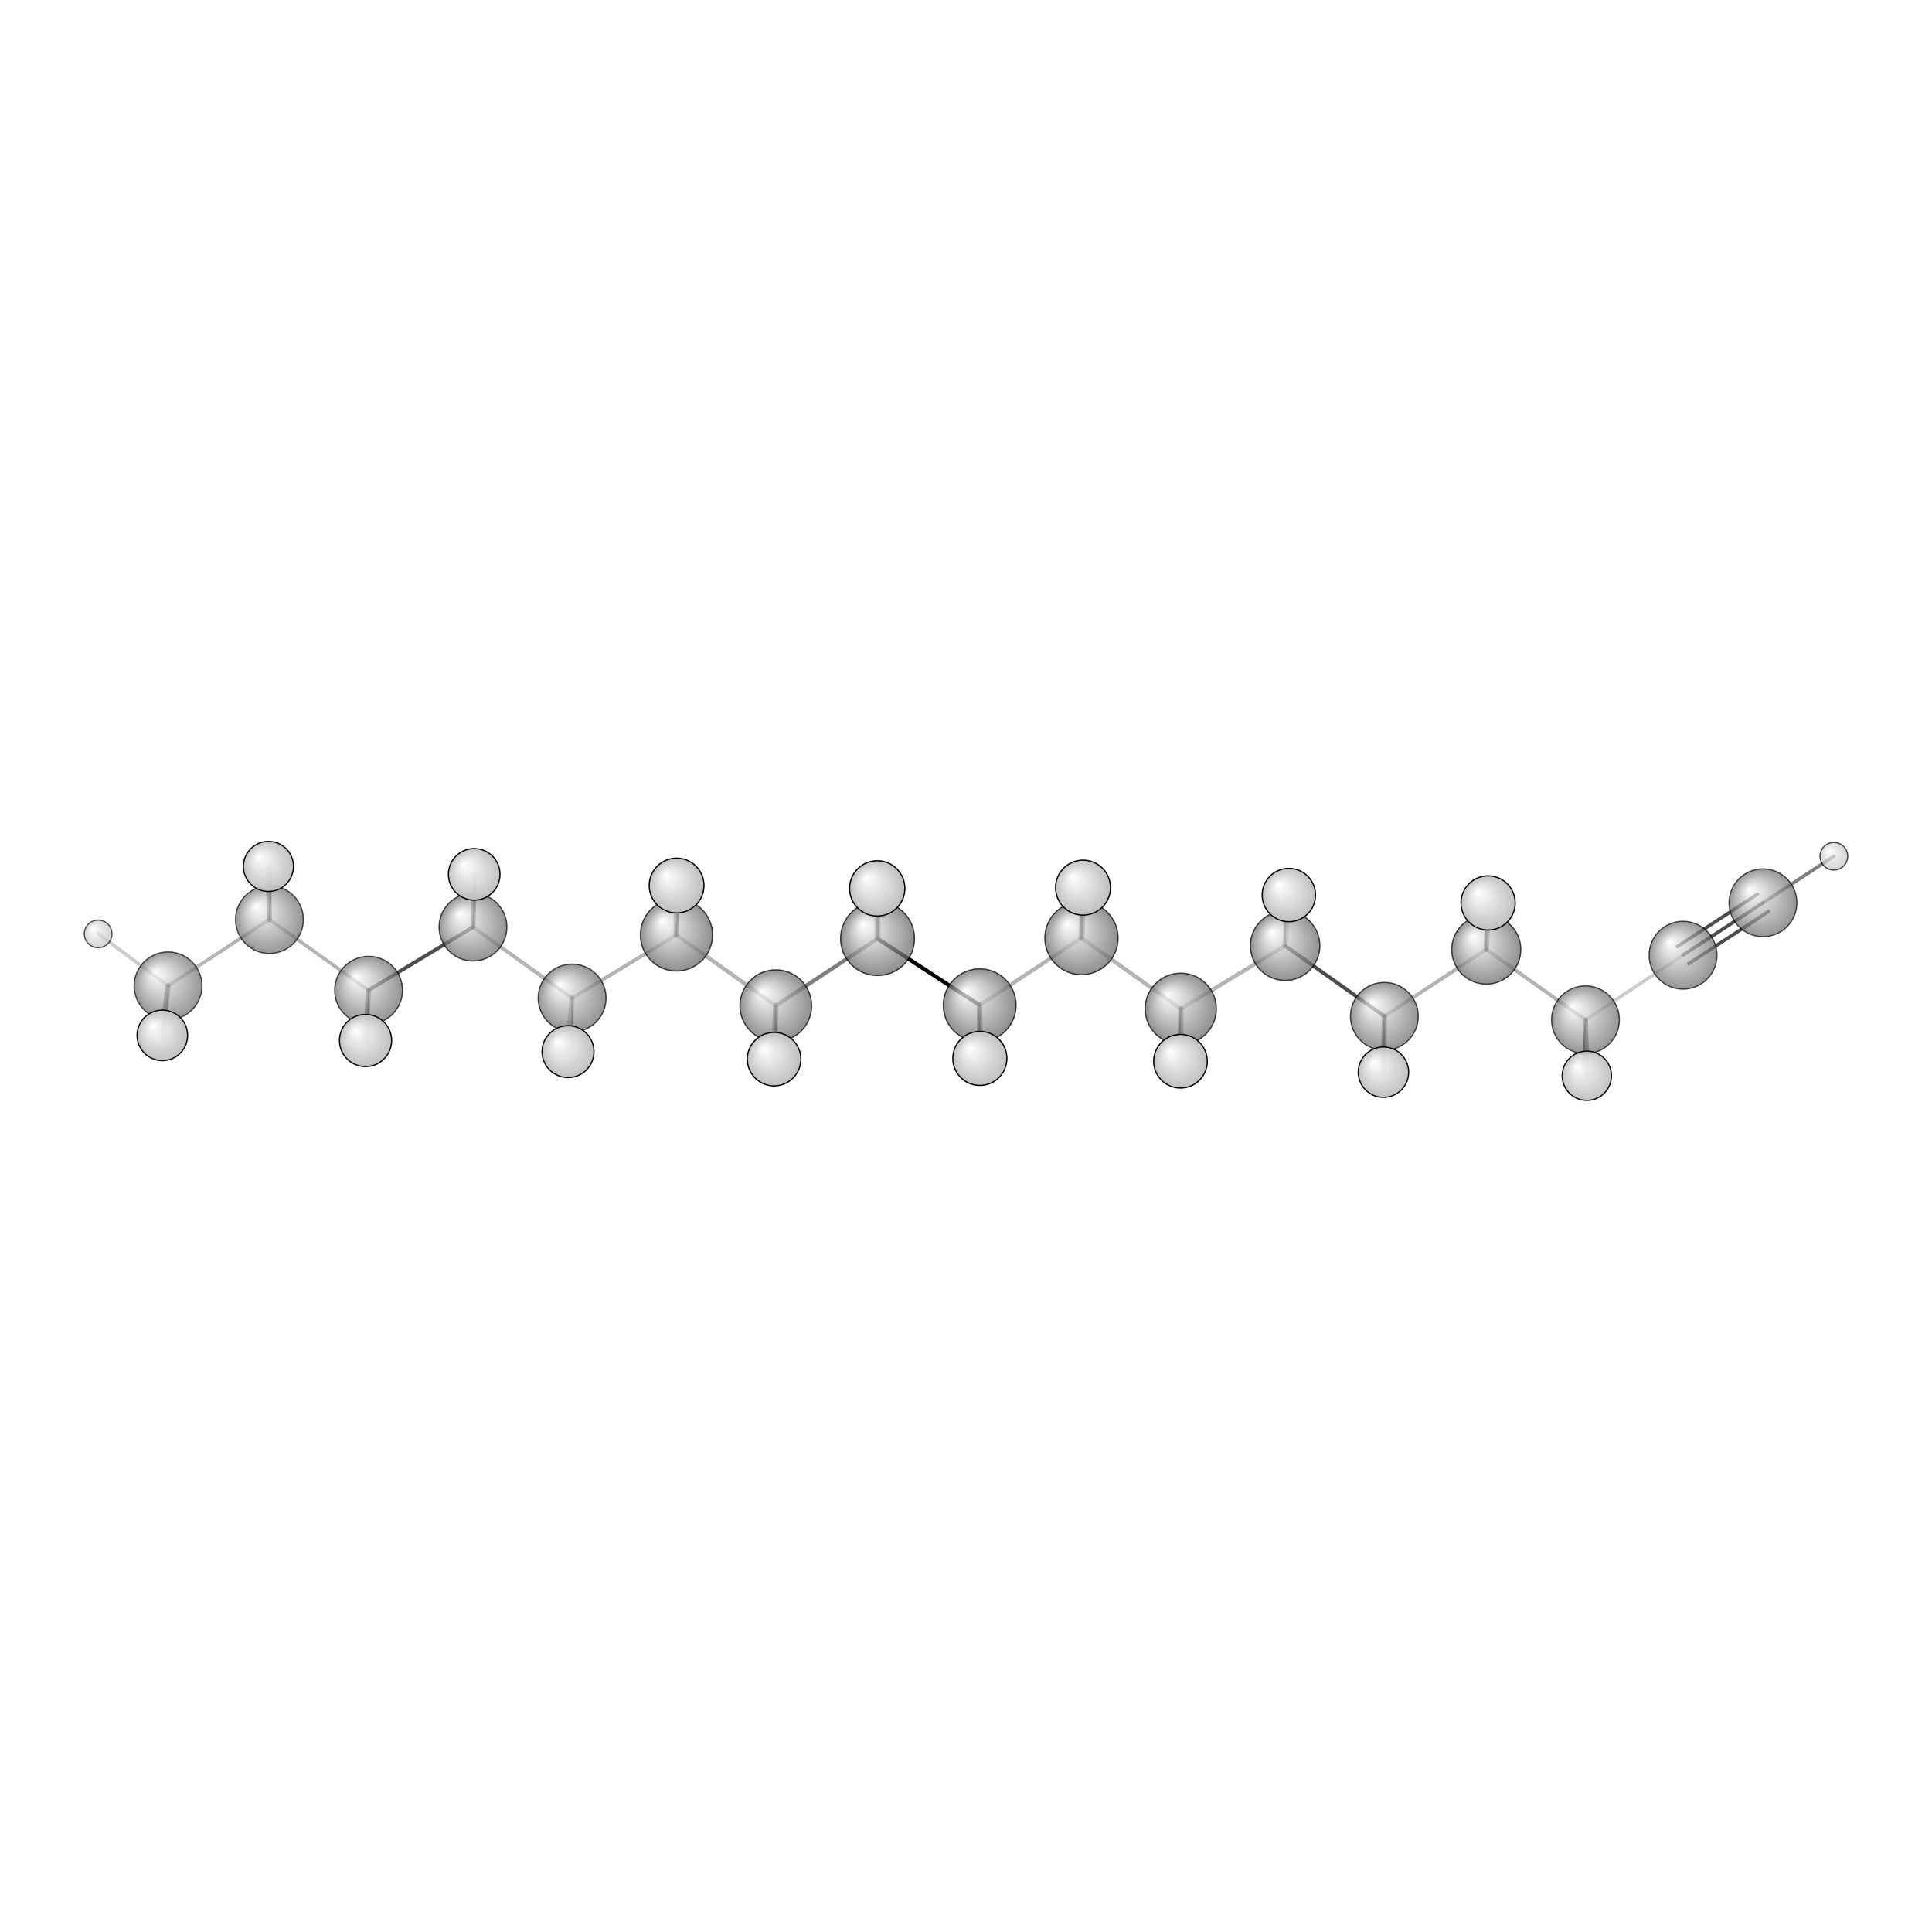<?xml version="1.0"?>
<svg version="1.1" id="topsvg"
xmlns="http://www.w3.org/2000/svg" xmlns:xlink="http://www.w3.org/1999/xlink"
xmlns:cml="http://www.xml-cml.org/schema" x="0" y="0" width="1024px" height="1024px" viewBox="0 0 100 100">
<title>141274 - Open Babel Depiction</title>
<rect x="0" y="0" width="100" height="100" fill="white"/>
<defs>
<radialGradient id='radialffffff666666' cx='50%' cy='50%' r='50%' fx='30%' fy='30%'>
  <stop offset=' 0%' stop-color="rgb(255,255,255)"  stop-opacity='1.0'/>
  <stop offset='100%' stop-color="rgb(102,102,102)"  stop-opacity ='1.0'/>
</radialGradient>
<radialGradient id='radialffffffbfbfbf' cx='50%' cy='50%' r='50%' fx='30%' fy='30%'>
  <stop offset=' 0%' stop-color="rgb(255,255,255)"  stop-opacity='1.0'/>
  <stop offset='100%' stop-color="rgb(191,191,191)"  stop-opacity ='1.0'/>
</radialGradient>
</defs>
<g transform="translate(0,0)">
<svg width="100" height="100" x="0" y="0" viewBox="0 0 787.505 169.462"
font-family="sans-serif" stroke="rgb(0,0,0)" stroke-width="2"  stroke-linecap="round">
<line x1="357.7" y1="73.6" x2="399.3" y2="100.7" opacity="1.0" stroke="rgb(0,0,0)"  stroke-width="1.6"/>
<line x1="357.7" y1="73.6" x2="316.2" y2="100.9" opacity="0.5" stroke="rgb(0,0,0)"  stroke-width="1.6"/>
<line x1="357.7" y1="73.6" x2="357.6" y2="53.1" opacity="0.5" stroke="rgb(0,0,0)"  stroke-width="2.3"/>
<line x1="357.7" y1="73.6" x2="357.9" y2="51.5" opacity="0.8" stroke="rgb(0,0,0)"  stroke-width="1.0"/>
<line x1="399.3" y1="100.7" x2="440.8" y2="73.3" opacity="0.3" stroke="rgb(0,0,0)"  stroke-width="1.6"/>
<line x1="399.3" y1="100.7" x2="399.4" y2="122.4" opacity="0.5" stroke="rgb(0,0,0)"  stroke-width="2.3"/>
<line x1="399.3" y1="100.7" x2="399.2" y2="121.5" opacity="0.8" stroke="rgb(0,0,0)"  stroke-width="0.9"/>
<line x1="316.2" y1="100.9" x2="275.7" y2="72.1" opacity="0.3" stroke="rgb(0,0,0)"  stroke-width="1.6"/>
<line x1="316.2" y1="100.9" x2="315.5" y2="122.7" opacity="0.5" stroke="rgb(0,0,0)"  stroke-width="2.2"/>
<line x1="316.2" y1="100.9" x2="316.2" y2="121.3" opacity="0.7" stroke="rgb(0,0,0)"  stroke-width="0.9"/>
<line x1="440.8" y1="73.3" x2="481.3" y2="102.2" opacity="0.3" stroke="rgb(0,0,0)"  stroke-width="1.6"/>
<line x1="440.8" y1="73.3" x2="441.5" y2="52.8" opacity="0.5" stroke="rgb(0,0,0)"  stroke-width="2.3"/>
<line x1="440.8" y1="73.3" x2="440.9" y2="51.7" opacity="0.8" stroke="rgb(0,0,0)"  stroke-width="1.0"/>
<line x1="275.7" y1="72.1" x2="233.2" y2="97.8" opacity="0.3" stroke="rgb(0,0,0)"  stroke-width="1.5"/>
<line x1="275.7" y1="72.1" x2="275.8" y2="51.9" opacity="0.5" stroke="rgb(0,0,0)"  stroke-width="2.3"/>
<line x1="275.7" y1="72.1" x2="277.1" y2="49.8" opacity="0.8" stroke="rgb(0,0,0)"  stroke-width="0.9"/>
<line x1="481.3" y1="102.2" x2="523.8" y2="76.5" opacity="0.3" stroke="rgb(0,0,0)"  stroke-width="1.6"/>
<line x1="481.3" y1="102.2" x2="481.2" y2="123.5" opacity="0.5" stroke="rgb(0,0,0)"  stroke-width="2.2"/>
<line x1="481.3" y1="102.2" x2="480.0" y2="123.2" opacity="0.7" stroke="rgb(0,0,0)"  stroke-width="0.9"/>
<line x1="233.2" y1="97.8" x2="192.8" y2="68.9" opacity="0.3" stroke="rgb(0,0,0)"  stroke-width="1.5"/>
<line x1="233.2" y1="97.8" x2="233.3" y2="118.3" opacity="0.5" stroke="rgb(0,0,0)"  stroke-width="0.8"/>
<line x1="233.2" y1="97.8" x2="231.5" y2="119.6" opacity="0.3" stroke="rgb(0,0,0)"  stroke-width="2.2"/>
<line x1="523.8" y1="76.5" x2="564.3" y2="105.2" opacity="0.7" stroke="rgb(0,0,0)"  stroke-width="1.5"/>
<line x1="523.8" y1="76.5" x2="523.7" y2="54.7" opacity="0.5" stroke="rgb(0,0,0)"  stroke-width="0.9"/>
<line x1="523.8" y1="76.5" x2="525.3" y2="55.8" opacity="0.3" stroke="rgb(0,0,0)"  stroke-width="2.2"/>
<line x1="192.8" y1="68.9" x2="150.2" y2="94.6" opacity="0.7" stroke="rgb(0,0,0)"  stroke-width="1.5"/>
<line x1="192.8" y1="68.9" x2="193.3" y2="47.4" opacity="0.5" stroke="rgb(0,0,0)"  stroke-width="2.1"/>
<line x1="192.8" y1="68.9" x2="193.9" y2="47.9" opacity="0.7" stroke="rgb(0,0,0)"  stroke-width="0.8"/>
<line x1="564.3" y1="105.2" x2="605.8" y2="78.0" opacity="0.3" stroke="rgb(0,0,0)"  stroke-width="1.5"/>
<line x1="564.3" y1="105.2" x2="563.9" y2="128.0" opacity="0.5" stroke="rgb(0,0,0)"  stroke-width="2.1"/>
<line x1="564.3" y1="105.2" x2="563.7" y2="124.6" opacity="0.7" stroke="rgb(0,0,0)"  stroke-width="0.8"/>
<line x1="150.2" y1="94.6" x2="109.8" y2="65.8" opacity="0.3" stroke="rgb(0,0,0)"  stroke-width="1.4"/>
<line x1="150.2" y1="94.6" x2="149.0" y2="115.1" opacity="0.5" stroke="rgb(0,0,0)"  stroke-width="2.1"/>
<line x1="150.2" y1="94.6" x2="150.0" y2="116.6" opacity="0.7" stroke="rgb(0,0,0)"  stroke-width="0.8"/>
<line x1="605.8" y1="78.0" x2="646.3" y2="106.7" opacity="0.3" stroke="rgb(0,0,0)"  stroke-width="1.5"/>
<line x1="605.8" y1="78.0" x2="606.6" y2="59.0" opacity="0.5" stroke="rgb(0,0,0)"  stroke-width="2.2"/>
<line x1="605.8" y1="78.0" x2="605.8" y2="54.6" opacity="0.7" stroke="rgb(0,0,0)"  stroke-width="0.9"/>
<line x1="109.8" y1="65.8" x2="68.5" y2="92.8" opacity="0.3" stroke="rgb(0,0,0)"  stroke-width="1.4"/>
<line x1="109.8" y1="65.8" x2="109.4" y2="44.1" opacity="0.5" stroke="rgb(0,0,0)"  stroke-width="2.1"/>
<line x1="109.8" y1="65.8" x2="110.7" y2="45.3" opacity="0.7" stroke="rgb(0,0,0)"  stroke-width="0.7"/>
<line x1="646.3" y1="106.7" x2="686.0" y2="80.3" opacity="0.2" stroke="rgb(0,0,0)"  stroke-width="1.4"/>
<line x1="646.3" y1="106.7" x2="646.8" y2="129.5" opacity="0.5" stroke="rgb(0,0,0)"  stroke-width="2.0"/>
<line x1="646.3" y1="106.7" x2="645.2" y2="126.1" opacity="0.7" stroke="rgb(0,0,0)"  stroke-width="0.7"/>
<line x1="68.5" y1="92.8" x2="67.5" y2="114.1" opacity="0.2" stroke="rgb(0,0,0)"  stroke-width="0.7"/>
<line x1="68.5" y1="92.8" x2="40.0" y2="71.6" opacity="0.2" stroke="rgb(0,0,0)"  stroke-width="1.4"/>
<line x1="68.5" y1="92.8" x2="66.2" y2="113.0" opacity="0.5" stroke="rgb(0,0,0)"  stroke-width="2.1"/>
<line x1="686.0" y1="80.3" x2="718.6" y2="59.0" opacity="0.7" stroke="rgb(0,0,0)"  stroke-width="1.4"/>
<line x1="683.7" y1="76.8" x2="716.3" y2="55.5" opacity="0.7" stroke="rgb(0,0,0)"  stroke-width="1.4"/>
<line x1="688.3" y1="83.8" x2="720.9" y2="62.5" opacity="0.7" stroke="rgb(0,0,0)"  stroke-width="1.4"/>
<line x1="718.6" y1="59.0" x2="747.5" y2="40.0" opacity="0.5" stroke="rgb(0,0,0)"  stroke-width="1.4"/>
<circle cx="645.232" cy="126.077" r="5.636" opacity="0.2" style="stroke:black;stroke-width:0.5;fill:url(#radialffffffbfbfbf)"/>
<circle cx="110.741" cy="45.3" r="5.636" opacity="0.2" style="stroke:black;stroke-width:0.5;fill:url(#radialffffffbfbfbf)"/>
<circle cx="67.501" cy="114.107" r="5.636" opacity="0.2" style="stroke:black;stroke-width:0.5;fill:url(#radialffffffbfbfbf)"/>
<circle cx="563.683" cy="124.639" r="5.636" opacity="0.2" style="stroke:black;stroke-width:0.5;fill:url(#radialffffffbfbfbf)"/>
<circle cx="193.9" cy="47.936" r="5.636" opacity="0.202" style="stroke:black;stroke-width:0.5;fill:url(#radialffffffbfbfbf)"/>
<circle cx="233.296" cy="118.349" r="5.636" opacity="0.216" style="stroke:black;stroke-width:0.5;fill:url(#radialffffffbfbfbf)"/>
<circle cx="150.034" cy="116.557" r="5.636" opacity="0.227" style="stroke:black;stroke-width:0.5;fill:url(#radialffffffbfbfbf)"/>
<circle cx="523.747" cy="54.654" r="5.636" opacity="0.269" style="stroke:black;stroke-width:0.5;fill:url(#radialffffffbfbfbf)"/>
<circle cx="316.166" cy="121.338" r="5.636" opacity="0.272" style="stroke:black;stroke-width:0.5;fill:url(#radialffffffbfbfbf)"/>
<circle cx="479.998" cy="123.243" r="5.636" opacity="0.278" style="stroke:black;stroke-width:0.5;fill:url(#radialffffffbfbfbf)"/>
<circle cx="399.179" cy="121.523" r="5.636" opacity="0.293" style="stroke:black;stroke-width:0.5;fill:url(#radialffffffbfbfbf)"/>
<circle cx="605.754" cy="54.638" r="5.636" opacity="0.3" style="stroke:black;stroke-width:0.5;fill:url(#radialffffffbfbfbf)"/>
<circle cx="277.084" cy="49.799" r="5.636" opacity="0.314" style="stroke:black;stroke-width:0.5;fill:url(#radialffffffbfbfbf)"/>
<circle cx="440.923" cy="51.694" r="5.636" opacity="0.315" style="stroke:black;stroke-width:0.5;fill:url(#radialffffffbfbfbf)"/>
<circle cx="357.906" cy="51.539" r="5.636" opacity="0.329" style="stroke:black;stroke-width:0.5;fill:url(#radialffffffbfbfbf)"/>
<circle cx="40" cy="71.649" r="5.636" opacity="0.665" style="stroke:black;stroke-width:0.5;fill:url(#radialffffffbfbfbf)"/>
<circle cx="68.504" cy="92.821" r="13.818" opacity="0.677" style="stroke:black;stroke-width:0.5;fill:url(#radialffffff666666)"/>
<circle cx="646.254" cy="106.654" r="13.818" opacity="0.682" style="stroke:black;stroke-width:0.5;fill:url(#radialffffff666666)"/>
<circle cx="109.832" cy="65.813" r="13.818" opacity="0.682" style="stroke:black;stroke-width:0.5;fill:url(#radialffffff666666)"/>
<circle cx="686.024" cy="80.338" r="13.818" opacity="0.686" style="stroke:black;stroke-width:0.5;fill:url(#radialffffff666666)"/>
<circle cx="718.605" cy="58.965" r="13.818" opacity="0.689" style="stroke:black;stroke-width:0.5;fill:url(#radialffffff666666)"/>
<circle cx="747.505" cy="40" r="5.636" opacity="0.692" style="stroke:black;stroke-width:0.5;fill:url(#radialffffffbfbfbf)"/>
<circle cx="564.28" cy="105.242" r="13.818" opacity="0.696" style="stroke:black;stroke-width:0.5;fill:url(#radialffffff666666)"/>
<circle cx="150.238" cy="94.6" r="13.818" opacity="0.699" style="stroke:black;stroke-width:0.5;fill:url(#radialffffff666666)"/>
<circle cx="192.793" cy="68.868" r="13.818" opacity="0.7" style="stroke:black;stroke-width:0.5;fill:url(#radialffffff666666)"/>
<circle cx="233.202" cy="97.777" r="13.825" opacity="0.707" style="stroke:black;stroke-width:0.5;fill:url(#radialffffff666666)"/>
<circle cx="605.819" cy="78.037" r="14.073" opacity="0.714" style="stroke:black;stroke-width:0.5;fill:url(#radialffffff666666)"/>
<circle cx="523.835" cy="76.463" r="14.147" opacity="0.715" style="stroke:black;stroke-width:0.5;fill:url(#radialffffff666666)"/>
<circle cx="481.293" cy="102.162" r="14.51" opacity="0.725" style="stroke:black;stroke-width:0.5;fill:url(#radialffffff666666)"/>
<circle cx="316.222" cy="100.909" r="14.613" opacity="0.727" style="stroke:black;stroke-width:0.5;fill:url(#radialffffff666666)"/>
<circle cx="275.738" cy="72.078" r="14.7" opacity="0.729" style="stroke:black;stroke-width:0.5;fill:url(#radialffffff666666)"/>
<circle cx="399.332" cy="100.715" r="14.832" opacity="0.733" style="stroke:black;stroke-width:0.5;fill:url(#radialffffff666666)"/>
<circle cx="440.815" cy="73.347" r="14.92" opacity="0.735" style="stroke:black;stroke-width:0.5;fill:url(#radialffffff666666)"/>
<circle cx="357.699" cy="73.554" r="15.063" opacity="0.738" style="stroke:black;stroke-width:0.5;fill:url(#radialffffff666666)"/>
<circle cx="646.809" cy="129.462" r="10.047" opacity="0.944" style="stroke:black;stroke-width:0.5;fill:url(#radialffffffbfbfbf)"/>
<circle cx="109.426" cy="44.148" r="10.209" opacity="0.952" style="stroke:black;stroke-width:0.5;fill:url(#radialffffffbfbfbf)"/>
<circle cx="563.91" cy="128.005" r="10.271" opacity="0.955" style="stroke:black;stroke-width:0.5;fill:url(#radialffffffbfbfbf)"/>
<circle cx="66.17" cy="112.997" r="10.297" opacity="0.956" style="stroke:black;stroke-width:0.5;fill:url(#radialffffffbfbfbf)"/>
<circle cx="193.293" cy="47.378" r="10.517" opacity="0.966" style="stroke:black;stroke-width:0.5;fill:url(#radialffffffbfbfbf)"/>
<circle cx="231.531" cy="119.628" r="10.577" opacity="0.969" style="stroke:black;stroke-width:0.5;fill:url(#radialffffffbfbfbf)"/>
<circle cx="149.001" cy="115.097" r="10.63" opacity="0.971" style="stroke:black;stroke-width:0.5;fill:url(#radialffffffbfbfbf)"/>
<circle cx="525.347" cy="55.813" r="10.868" opacity="0.982" style="stroke:black;stroke-width:0.5;fill:url(#radialffffffbfbfbf)"/>
<circle cx="315.524" cy="122.685" r="10.911" opacity="0.984" style="stroke:black;stroke-width:0.5;fill:url(#radialffffffbfbfbf)"/>
<circle cx="481.176" cy="123.542" r="10.929" opacity="0.985" style="stroke:black;stroke-width:0.5;fill:url(#radialffffffbfbfbf)"/>
<circle cx="399.4" cy="122.386" r="11.021" opacity="0.989" style="stroke:black;stroke-width:0.5;fill:url(#radialffffffbfbfbf)"/>
<circle cx="606.565" cy="59.033" r="11.041" opacity="0.99" style="stroke:black;stroke-width:0.5;fill:url(#radialffffffbfbfbf)"/>
<circle cx="275.786" cy="51.941" r="11.163" opacity="0.995" style="stroke:black;stroke-width:0.5;fill:url(#radialffffffbfbfbf)"/>
<circle cx="441.455" cy="52.791" r="11.196" opacity="0.997" style="stroke:black;stroke-width:0.5;fill:url(#radialffffffbfbfbf)"/>
<circle cx="357.572" cy="53.103" r="11.273" opacity="1" style="stroke:black;stroke-width:0.5;fill:url(#radialffffffbfbfbf)"/>
</svg>
</g>
</svg>
